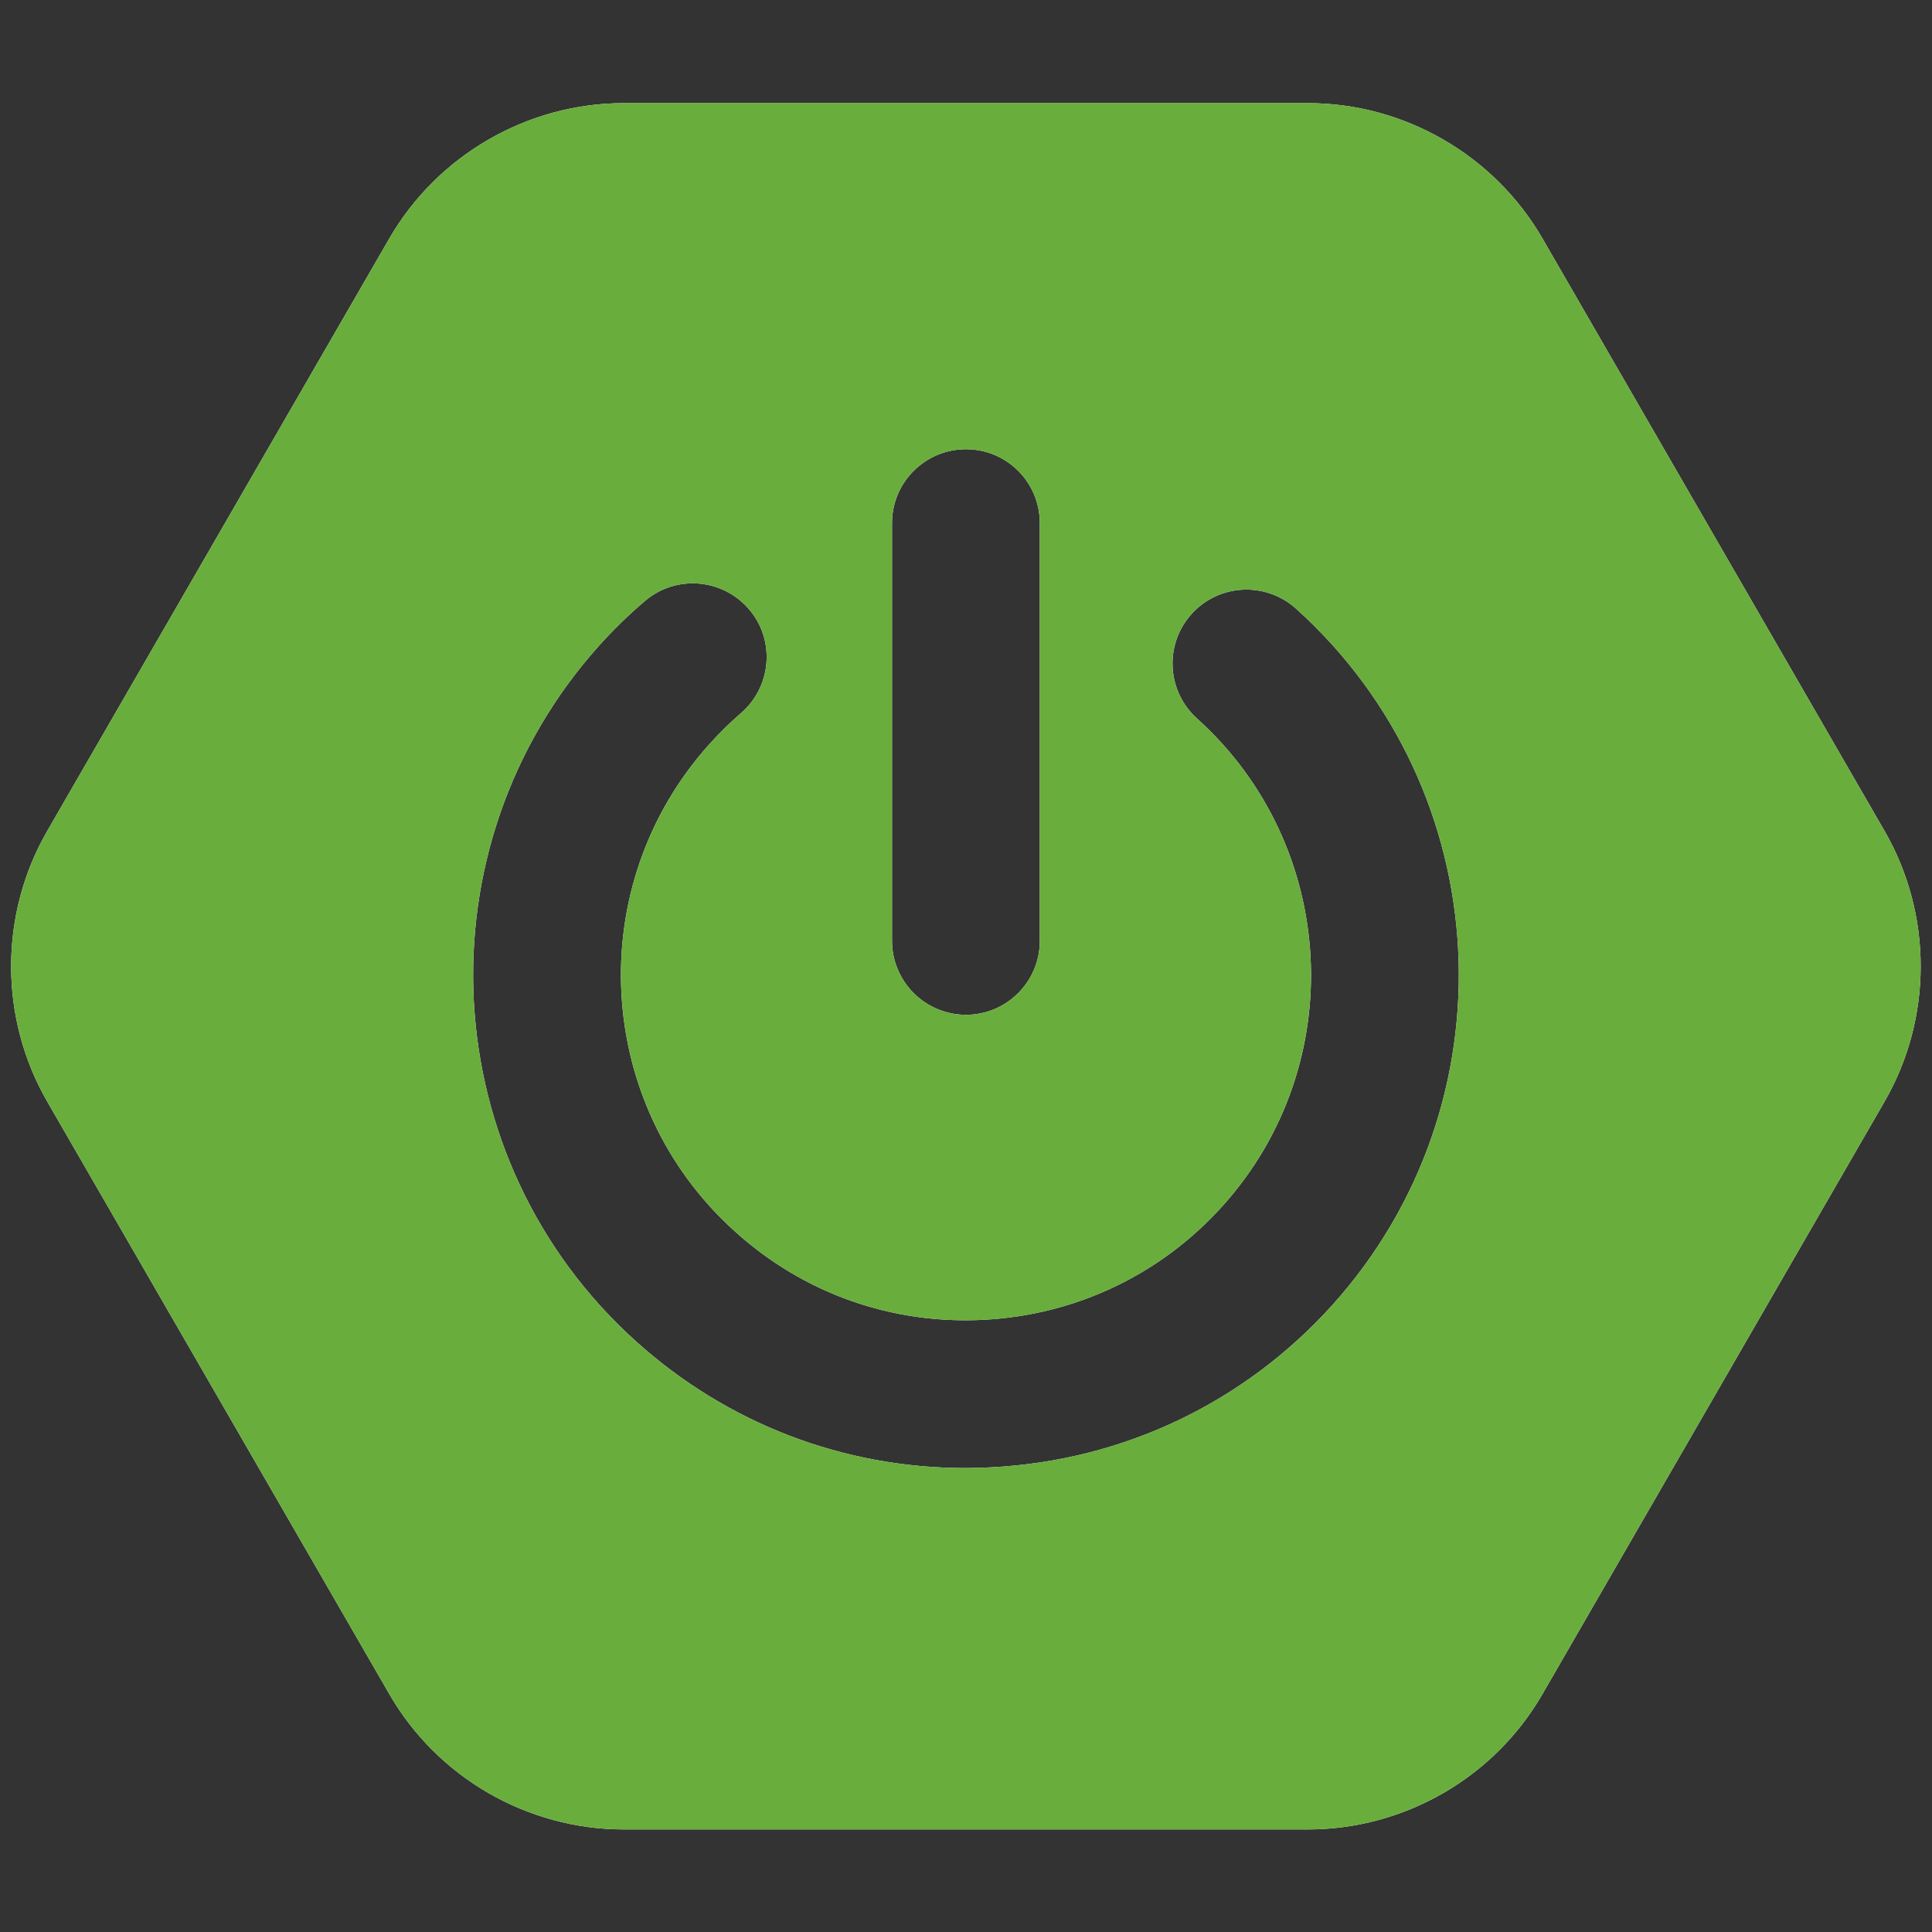 <svg width="64" height="64" viewBox="0 0 64 64" fill="none" xmlns="http://www.w3.org/2000/svg">
<rect x="0" y="0" width="64" height="64" fill="#333333" stroke="none"/>
<g clip-path="url(#clip0_91_136)">
<path d="M62.425 27.521L51.099 7.904C49.5 5.138 46.522 3.416 43.323 3.416H20.671C17.472 3.416 14.494 5.138 12.894 7.904L1.568 27.521C-0.031 30.287 -0.031 33.731 1.568 36.497L12.894 56.114C14.494 58.888 17.472 60.602 20.671 60.602H43.323C46.522 60.602 49.5 58.888 51.099 56.114L62.425 36.497C64.025 33.731 64.025 30.287 62.425 27.521ZM44.139 43.229C41.218 46.468 37.211 48.378 32.854 48.606C32.56 48.623 32.274 48.631 31.98 48.631C27.941 48.631 24.098 47.162 21.071 44.437C14.379 38.415 13.833 28.068 19.863 21.368C20.328 20.854 20.826 20.365 21.356 19.916C22.376 19.035 23.918 19.149 24.808 20.177C25.689 21.197 25.567 22.747 24.539 23.629C24.18 23.939 23.829 24.282 23.502 24.649C19.284 29.332 19.659 36.579 24.351 40.797C26.619 42.846 29.541 43.882 32.601 43.719C35.653 43.555 38.459 42.217 40.499 39.949C44.718 35.265 44.335 28.019 39.651 23.8C38.647 22.894 38.566 21.344 39.471 20.34C40.377 19.337 41.919 19.255 42.931 20.161C49.622 26.183 50.161 36.53 44.139 43.229ZM29.549 31.169V17.329C29.549 15.975 30.65 14.881 31.997 14.881C33.351 14.881 34.445 15.975 34.445 17.329V31.169C34.445 32.515 33.351 33.617 31.997 33.617C31.328 33.617 30.707 33.339 30.267 32.898C29.826 32.458 29.549 31.838 29.549 31.169ZM41.887 104.396L36.828 95.828C36.371 95.053 35.726 94.417 34.975 93.976L34.845 93.748H34.567C33.857 93.405 33.066 93.217 32.258 93.217H21.952C21.136 93.217 20.352 93.405 19.643 93.748H19.284L19.104 94.049C18.41 94.49 17.815 95.094 17.382 95.828L12.323 104.396C11.858 105.188 11.613 106.061 11.589 106.942L11.507 107.089L11.589 107.236C11.613 108.117 11.858 108.99 12.323 109.782L17.382 118.35C17.815 119.084 18.41 119.688 19.112 120.129L19.284 120.423H19.626C20.344 120.773 21.128 120.961 21.952 120.961H32.258C33.074 120.961 33.865 120.773 34.584 120.423H34.845L34.967 120.21C35.726 119.762 36.371 119.133 36.828 118.35L41.887 109.782C42.376 108.95 42.621 108.019 42.621 107.089C42.621 106.159 42.376 105.229 41.887 104.396ZM23.576 111.226C25.746 113.185 29.108 113.005 31.058 110.835C33.017 108.664 32.837 105.302 30.667 103.352C30.161 102.895 30.12 102.12 30.577 101.622C31.026 101.116 31.801 101.075 32.307 101.532C35.481 104.388 35.734 109.301 32.878 112.475C31.352 114.172 29.239 115.037 27.117 115.037C25.265 115.037 23.413 114.376 21.936 113.046C18.761 110.19 18.5 105.278 21.364 102.103C21.585 101.859 21.821 101.622 22.066 101.41C22.58 100.969 23.355 101.034 23.796 101.54C24.237 102.054 24.18 102.83 23.666 103.27C23.494 103.417 23.331 103.572 23.176 103.744C21.226 105.914 21.405 109.276 23.576 111.226ZM25.893 105.865V100.153C25.893 99.476 26.448 98.929 27.117 98.929C27.794 98.929 28.341 99.476 28.341 100.153V105.865C28.341 106.542 27.794 107.089 27.117 107.089C26.448 107.089 25.893 106.542 25.893 105.865ZM37.831 160.505C37.774 159.876 37.586 159.264 37.26 158.701L33.727 152.581C33.4 152.01 32.96 151.537 32.438 151.17L32.193 150.745H31.703C31.124 150.476 30.495 150.337 29.843 150.337H22.776C22.123 150.337 21.495 150.476 20.916 150.745H20.426L20.181 151.17C19.659 151.537 19.218 152.01 18.892 152.581L15.359 158.701C15.032 159.264 14.845 159.876 14.787 160.505L14.543 160.929L14.779 161.345C14.836 161.982 15.024 162.618 15.359 163.189L18.892 169.309C19.226 169.889 19.683 170.378 20.214 170.745L20.426 171.113H20.842C21.438 171.398 22.099 171.553 22.776 171.553H29.843C30.52 171.553 31.181 171.398 31.776 171.113H32.193L32.405 170.745C32.935 170.378 33.392 169.889 33.727 169.309L37.26 163.189C37.595 162.618 37.782 161.982 37.839 161.345L38.076 160.929L37.831 160.505ZM23.886 163.809C25.371 165.139 27.664 165.025 28.994 163.54C30.332 162.055 30.21 159.77 28.725 158.432C28.349 158.089 28.325 157.51 28.659 157.134C29.002 156.759 29.581 156.726 29.957 157.069C32.193 159.077 32.372 162.536 30.365 164.772C29.386 165.849 28.047 166.494 26.595 166.567C26.497 166.576 26.399 166.576 26.301 166.576C24.955 166.576 23.666 166.086 22.662 165.172C21.576 164.201 20.94 162.863 20.858 161.41C20.785 159.95 21.283 158.554 22.254 157.469C22.409 157.298 22.572 157.134 22.752 156.988C23.135 156.653 23.714 156.702 24.049 157.086C24.375 157.469 24.335 158.048 23.951 158.375C23.829 158.481 23.723 158.587 23.616 158.701C22.972 159.419 22.645 160.341 22.694 161.312C22.743 162.275 23.168 163.165 23.886 163.809ZM25.387 160.823V156.147C25.387 155.641 25.803 155.233 26.309 155.233C26.815 155.233 27.223 155.641 27.223 156.147V160.823C27.223 161.329 26.815 161.745 26.309 161.745C25.803 161.745 25.387 161.329 25.387 160.823ZM31.719 196.547C31.679 196.147 31.548 195.756 31.336 195.397L29.663 192.549C29.451 192.198 29.174 191.896 28.839 191.668L28.692 191.423H28.415C28.039 191.235 27.623 191.137 27.199 191.137H23.755C23.331 191.137 22.915 191.235 22.539 191.423H22.327L22.221 191.602C21.846 191.831 21.527 192.157 21.299 192.549L19.618 195.397C19.381 195.797 19.251 196.229 19.226 196.678L19.137 196.833L19.226 196.988C19.243 197.445 19.373 197.894 19.618 198.302L21.299 201.15C21.536 201.549 21.862 201.884 22.254 202.121L22.327 202.243H22.474C22.866 202.455 23.306 202.561 23.755 202.561H27.199C27.656 202.561 28.096 202.447 28.488 202.243H28.692L28.806 202.055C29.149 201.827 29.443 201.517 29.663 201.15L31.336 198.302C31.556 197.934 31.687 197.526 31.719 197.11L31.883 196.833L31.719 196.547ZM24.155 198.391C24.547 198.75 25.036 198.93 25.575 198.897C26.097 198.873 26.587 198.636 26.938 198.245C27.288 197.861 27.468 197.355 27.444 196.825C27.411 196.302 27.182 195.821 26.791 195.462C26.587 195.282 26.57 194.972 26.758 194.777C26.938 194.573 27.248 194.556 27.444 194.736C28.031 195.266 28.374 195.984 28.415 196.776C28.463 197.559 28.194 198.318 27.664 198.906C27.142 199.493 26.415 199.836 25.624 199.877H25.469C24.743 199.877 24.041 199.615 23.502 199.126C22.915 198.595 22.564 197.869 22.523 197.086C22.482 196.294 22.752 195.544 23.282 194.956C23.363 194.866 23.453 194.777 23.543 194.695C23.747 194.515 24.057 194.54 24.237 194.744C24.416 194.948 24.392 195.258 24.188 195.429C24.122 195.486 24.065 195.544 24.008 195.609C23.657 196.001 23.478 196.506 23.502 197.029C23.535 197.559 23.763 198.041 24.155 198.391ZM24.979 196.849V194.442C24.979 194.173 25.2 193.952 25.469 193.952C25.746 193.952 25.958 194.173 25.958 194.442V196.849C25.958 197.118 25.746 197.339 25.469 197.339C25.2 197.339 24.979 197.118 24.979 196.849Z" fill="white"/>
<path d="M61.715 27.929L50.389 8.312C48.937 5.791 46.236 4.232 43.323 4.232H20.671C17.758 4.232 15.057 5.791 13.604 8.312L2.278 27.929C0.817 30.459 0.817 33.568 2.278 36.089L13.604 55.706C15.057 58.235 17.758 59.786 20.671 59.786H43.323C46.236 59.786 48.937 58.235 50.389 55.706L61.715 36.089C63.176 33.568 63.176 30.459 61.715 27.929ZM44.139 43.229C41.218 46.469 37.211 48.378 32.854 48.606C32.56 48.623 32.274 48.631 31.98 48.631C27.941 48.631 24.098 47.162 21.071 44.437C14.379 38.415 13.833 28.068 19.863 21.368C20.328 20.854 20.826 20.365 21.356 19.916C22.376 19.035 23.918 19.149 24.808 20.177C25.689 21.197 25.567 22.747 24.539 23.629C24.18 23.939 23.829 24.282 23.502 24.649C19.284 29.333 19.659 36.579 24.351 40.797C26.619 42.846 29.541 43.882 32.601 43.719C35.653 43.556 38.459 42.217 40.499 39.949C44.718 35.265 44.335 28.019 39.651 23.8C38.647 22.894 38.566 21.344 39.471 20.34C40.377 19.337 41.919 19.255 42.931 20.161C49.622 26.183 50.161 36.53 44.139 43.229ZM34.445 17.329V31.169C34.445 32.515 33.351 33.617 31.997 33.617C31.328 33.617 30.707 33.339 30.267 32.898C29.826 32.458 29.549 31.838 29.549 31.169V17.329C29.549 15.975 30.65 14.881 31.997 14.881C33.351 14.881 34.445 15.975 34.445 17.329Z" fill="#69AD3C"/>
<path d="M62.425 27.521L51.099 7.904C49.5 5.138 46.522 3.416 43.323 3.416H20.671C17.472 3.416 14.494 5.138 12.894 7.904L1.568 27.521C-0.031 30.287 -0.031 33.731 1.568 36.497L12.894 56.114C14.494 58.888 17.472 60.602 20.671 60.602H43.323C46.522 60.602 49.5 58.888 51.099 56.114L62.425 36.497C64.025 33.731 64.025 30.287 62.425 27.521ZM43.323 58.97H20.671C18.051 58.97 15.62 57.566 14.306 55.298L2.98 35.681C1.674 33.421 1.674 30.605 2.98 28.337L14.306 8.72C15.62 6.452 18.051 5.048 20.671 5.048H43.323C45.942 5.048 48.374 6.452 49.688 8.72L61.014 28.337C62.319 30.605 62.319 33.421 61.014 35.681L49.688 55.298C48.374 57.566 45.942 58.97 43.323 58.97Z" fill="#69AD3C"/>
</g>
<defs>
<clipPath id="clip0_91_136">
<rect width="64" height="64" fill="white"/>
</clipPath>
</defs>
</svg>
